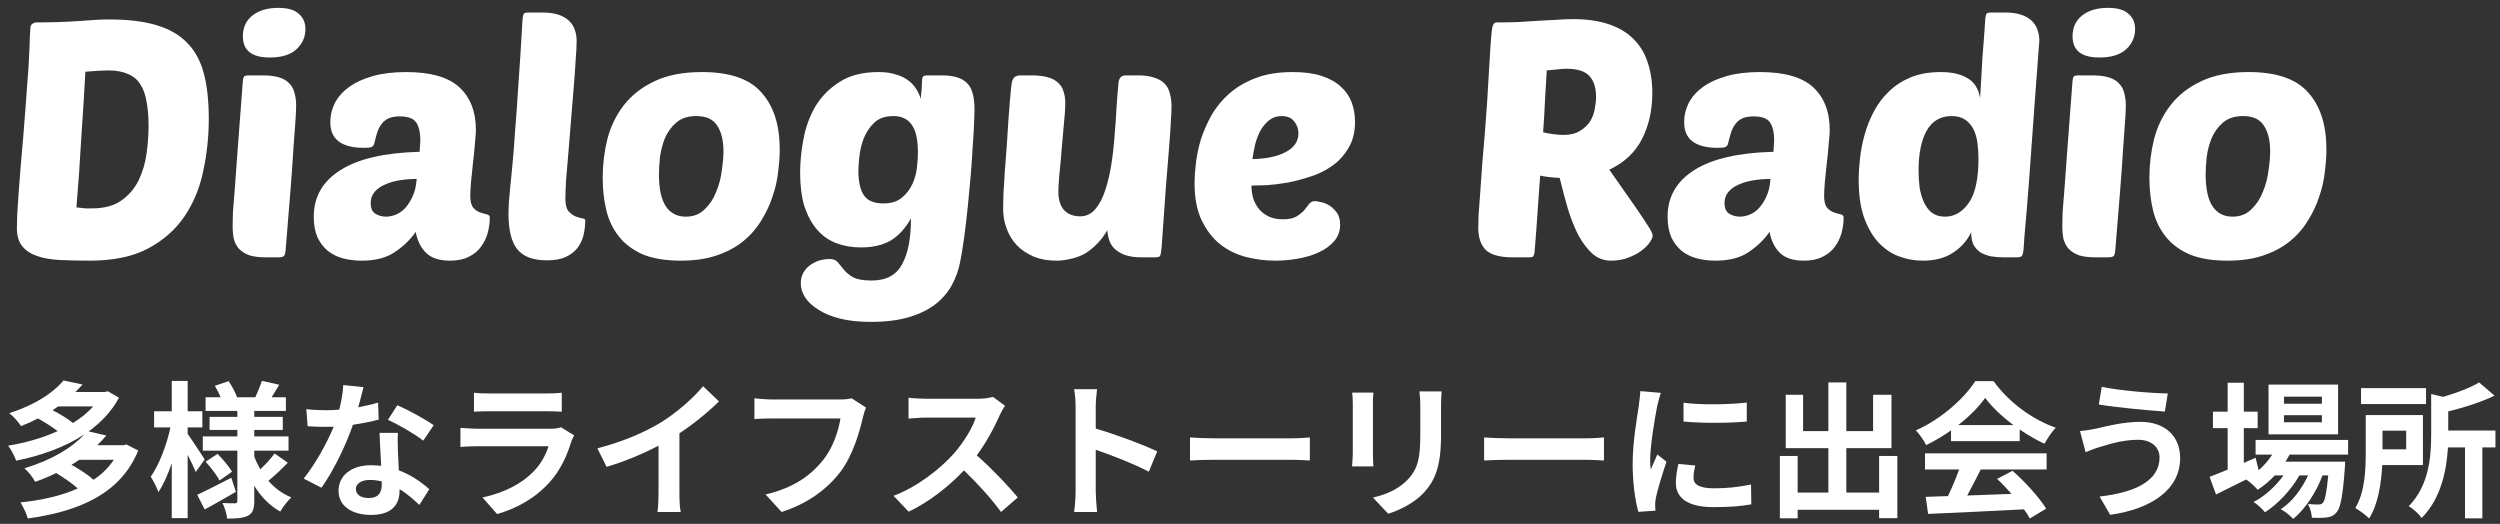 <svg width="272" height="57" viewBox="0 0 272 57" fill="none" xmlns="http://www.w3.org/2000/svg">
<rect x="0" y="0" width="272" height="57" fill="#333333" stroke="none"/>
<path d="M3.312 2.98C3.336 2.788 3.408 2.656 3.528 2.584C3.672 2.488 3.804 2.44 3.924 2.44C5.556 2.44 7.08 2.392 8.496 2.296C9.936 2.176 11.064 2.116 11.88 2.116C13.92 2.116 15.624 2.32 16.992 2.728C18.384 3.136 19.5 3.772 20.34 4.636C21.204 5.5 21.816 6.616 22.176 7.984C22.536 9.352 22.716 10.996 22.716 12.916C22.716 14.86 22.512 16.768 22.104 18.64C21.72 20.488 21.036 22.132 20.052 23.572C19.068 25.012 17.736 26.176 16.056 27.064C14.4 27.928 12.3 28.36 9.756 28.36C8.58 28.36 7.5 28.336 6.516 28.288C5.556 28.24 4.728 28.096 4.032 27.856C3.336 27.616 2.796 27.256 2.412 26.776C2.028 26.296 1.836 25.636 1.836 24.796C1.836 24.484 1.848 24.016 1.872 23.392C1.92 22.768 1.968 22.024 2.016 21.16C2.088 20.296 2.16 19.348 2.232 18.316C2.328 17.26 2.424 16.156 2.52 15.004C2.712 12.628 2.856 10.732 2.952 9.316C3.072 7.9 3.144 6.796 3.168 6.004C3.216 5.188 3.24 4.576 3.24 4.168C3.264 3.76 3.288 3.364 3.312 2.98ZM10.008 22.672C11.352 22.672 12.42 22.384 13.212 21.808C14.028 21.232 14.652 20.5 15.084 19.612C15.516 18.724 15.804 17.752 15.948 16.696C16.092 15.64 16.164 14.644 16.164 13.708C16.164 12.7 16.092 11.824 15.948 11.08C15.828 10.312 15.6 9.676 15.264 9.172C14.952 8.668 14.508 8.296 13.932 8.056C13.356 7.792 12.636 7.66 11.772 7.66C11.508 7.66 11.172 7.672 10.764 7.696C10.356 7.72 9.864 7.756 9.288 7.804C9.24 8.692 9.18 9.748 9.108 10.972C9.036 12.172 8.952 13.444 8.856 14.788C8.784 16.108 8.7 17.452 8.604 18.82C8.508 20.164 8.412 21.412 8.316 22.564C8.676 22.612 9 22.648 9.288 22.672C9.576 22.672 9.816 22.672 10.008 22.672Z" fill="white"/>
<path d="M28.981 28C28.237 28 27.625 27.928 27.145 27.784C26.689 27.616 26.317 27.388 26.029 27.1C25.765 26.812 25.573 26.464 25.453 26.056C25.357 25.624 25.309 25.132 25.309 24.58C25.309 24.22 25.321 23.716 25.345 23.068C25.393 22.396 25.465 21.484 25.561 20.332C25.657 19.156 25.765 17.68 25.885 15.904C26.029 14.104 26.197 11.884 26.389 9.244C26.413 8.716 26.473 8.404 26.569 8.308C26.641 8.236 26.833 8.2 27.145 8.2H28.549C29.293 8.2 29.893 8.272 30.349 8.416C30.829 8.56 31.201 8.776 31.465 9.064C31.753 9.352 31.945 9.7 32.041 10.108C32.161 10.516 32.221 10.972 32.221 11.476C32.221 11.836 32.197 12.376 32.149 13.096C32.101 13.816 32.029 14.8 31.933 16.048C31.861 17.272 31.753 18.808 31.609 20.656C31.465 22.48 31.285 24.688 31.069 27.28C31.045 27.568 30.985 27.76 30.889 27.856C30.793 27.952 30.589 28 30.277 28H28.981ZM26.425 3.952C26.425 2.992 26.773 2.236 27.469 1.684C28.165 1.132 29.101 0.856 30.277 0.856C31.309 0.856 32.053 1.072 32.509 1.504C32.989 1.912 33.229 2.464 33.229 3.16C33.229 4.048 32.893 4.792 32.221 5.392C31.573 5.968 30.613 6.256 29.341 6.256C27.397 6.256 26.425 5.488 26.425 3.952Z" fill="white"/>
<path d="M34.138 23.572C34.138 21.412 35.11 19.72 37.054 18.496C38.998 17.272 41.866 16.612 45.658 16.516C45.682 16.252 45.694 16.036 45.694 15.868C45.718 15.676 45.73 15.448 45.73 15.184C45.73 14.416 45.586 13.804 45.298 13.348C45.01 12.892 44.41 12.664 43.498 12.664C42.994 12.664 42.586 12.736 42.274 12.88C41.962 13.024 41.71 13.228 41.518 13.492C41.326 13.732 41.17 14.032 41.05 14.392C40.93 14.752 40.822 15.148 40.726 15.58C40.678 15.796 40.57 15.94 40.402 16.012C40.234 16.06 39.97 16.084 39.61 16.084C37.162 16.084 35.938 15.16 35.938 13.312C35.938 12.568 36.106 11.86 36.442 11.188C36.802 10.516 37.318 9.94 37.99 9.46C38.686 8.956 39.55 8.56 40.582 8.272C41.614 7.984 42.814 7.84 44.182 7.84C46.846 7.84 48.778 8.392 49.978 9.496C51.178 10.6 51.778 12.16 51.778 14.176C51.778 14.44 51.742 14.92 51.67 15.616C51.622 16.288 51.55 17.008 51.454 17.776C51.382 18.52 51.31 19.228 51.238 19.9C51.19 20.572 51.166 21.04 51.166 21.304C51.166 21.904 51.274 22.336 51.49 22.6C51.706 22.84 51.946 23.008 52.21 23.104C52.498 23.2 52.75 23.272 52.966 23.32C53.182 23.368 53.29 23.488 53.29 23.68C53.29 24.208 53.218 24.748 53.074 25.3C52.93 25.852 52.69 26.356 52.354 26.812C52.042 27.268 51.598 27.64 51.022 27.928C50.47 28.216 49.786 28.36 48.97 28.36C47.818 28.36 46.954 28.084 46.378 27.532C45.802 26.98 45.418 26.212 45.226 25.228C44.65 26.068 43.894 26.8 42.958 27.424C42.046 28.048 40.846 28.36 39.358 28.36C38.638 28.36 37.954 28.276 37.306 28.108C36.682 27.94 36.13 27.664 35.65 27.28C35.194 26.896 34.822 26.404 34.534 25.804C34.27 25.18 34.138 24.436 34.138 23.572ZM45.334 19.468C44.71 19.468 44.098 19.516 43.498 19.612C42.898 19.708 42.358 19.864 41.878 20.08C41.422 20.272 41.05 20.536 40.762 20.872C40.474 21.208 40.33 21.616 40.33 22.096C40.33 22.648 40.498 23.032 40.834 23.248C41.194 23.464 41.578 23.572 41.986 23.572C42.37 23.572 42.754 23.488 43.138 23.32C43.522 23.152 43.858 22.9 44.146 22.564C44.458 22.204 44.722 21.772 44.938 21.268C45.154 20.764 45.286 20.164 45.334 19.468Z" fill="white"/>
<path d="M59.499 28.324C58.011 28.324 56.943 27.928 56.295 27.136C55.647 26.344 55.323 25.036 55.323 23.212C55.323 22.924 55.335 22.564 55.359 22.132C55.407 21.7 55.455 21.148 55.503 20.476C55.575 19.78 55.659 18.928 55.755 17.92C55.851 16.912 55.947 15.688 56.043 14.248C56.163 12.808 56.283 11.116 56.403 9.172C56.547 7.228 56.691 4.972 56.835 2.404C56.859 1.876 56.919 1.564 57.015 1.468C57.087 1.396 57.279 1.36 57.591 1.36H58.995C59.715 1.36 60.315 1.444 60.795 1.612C61.275 1.78 61.659 2.008 61.947 2.296C62.235 2.584 62.439 2.92 62.559 3.304C62.679 3.664 62.739 4.048 62.739 4.456C62.739 4.936 62.703 5.632 62.631 6.544C62.583 7.432 62.511 8.44 62.415 9.568C62.319 10.696 62.223 11.872 62.127 13.096C62.031 14.32 61.935 15.496 61.839 16.624C61.743 17.728 61.659 18.724 61.587 19.612C61.539 20.5 61.515 21.172 61.515 21.628C61.515 22.252 61.623 22.696 61.839 22.96C62.079 23.224 62.331 23.416 62.595 23.536C62.859 23.632 63.099 23.704 63.315 23.752C63.555 23.776 63.675 23.848 63.675 23.968C63.675 24.496 63.615 25.024 63.495 25.552C63.375 26.056 63.159 26.524 62.847 26.956C62.535 27.364 62.103 27.7 61.551 27.964C61.023 28.204 60.339 28.324 59.499 28.324Z" fill="white"/>
<path d="M74.07 28.36C72.414 28.36 71.034 28.132 69.93 27.676C68.85 27.196 67.986 26.548 67.338 25.732C66.69 24.916 66.234 23.968 65.97 22.888C65.706 21.784 65.574 20.608 65.574 19.36C65.574 17.92 65.742 16.516 66.078 15.148C66.438 13.756 67.038 12.52 67.878 11.44C68.718 10.36 69.822 9.496 71.19 8.848C72.582 8.176 74.31 7.84 76.374 7.84C79.398 7.84 81.558 8.584 82.854 10.072C84.174 11.536 84.834 13.6 84.834 16.264C84.834 17.008 84.774 17.836 84.654 18.748C84.558 19.636 84.354 20.524 84.042 21.412C83.754 22.3 83.346 23.164 82.818 24.004C82.314 24.844 81.666 25.588 80.874 26.236C80.082 26.884 79.122 27.4 77.994 27.784C76.89 28.168 75.582 28.36 74.07 28.36ZM75.762 12.628C74.85 12.628 74.118 12.868 73.566 13.348C73.038 13.804 72.63 14.368 72.342 15.04C72.078 15.688 71.898 16.384 71.802 17.128C71.73 17.848 71.694 18.46 71.694 18.964C71.694 20.548 71.946 21.712 72.45 22.456C72.954 23.2 73.674 23.572 74.61 23.572C75.45 23.572 76.134 23.308 76.662 22.78C77.214 22.252 77.634 21.616 77.922 20.872C78.234 20.128 78.438 19.348 78.534 18.532C78.654 17.716 78.714 17.032 78.714 16.48C78.714 15.28 78.486 14.344 78.03 13.672C77.598 12.976 76.842 12.628 75.762 12.628Z" fill="white"/>
<path d="M99.114 23.752C98.514 24.832 97.782 25.636 96.918 26.164C96.054 26.668 94.974 26.92 93.678 26.92C92.694 26.92 91.794 26.764 90.978 26.452C90.162 26.14 89.466 25.648 88.89 24.976C88.314 24.304 87.858 23.464 87.522 22.456C87.21 21.424 87.054 20.2 87.054 18.784C87.054 17.632 87.174 16.42 87.414 15.148C87.654 13.852 88.086 12.664 88.71 11.584C89.358 10.504 90.234 9.616 91.338 8.92C92.442 8.2 93.858 7.84 95.586 7.84C96.306 7.84 96.918 7.924 97.422 8.092C97.95 8.236 98.394 8.44 98.754 8.704C99.138 8.968 99.438 9.28 99.654 9.64C99.894 10 100.074 10.384 100.194 10.792C100.194 10.816 100.194 10.732 100.194 10.54C100.218 10.324 100.242 10.084 100.266 9.82C100.29 9.556 100.302 9.304 100.302 9.064C100.326 8.8 100.338 8.632 100.338 8.56C100.362 8.32 100.518 8.2 100.806 8.2H102.462C103.71 8.2 104.61 8.464 105.162 8.992C105.738 9.496 106.026 10.468 106.026 11.908C106.026 12.1 106.014 12.544 105.99 13.24C105.966 13.912 105.918 14.728 105.846 15.688C105.798 16.648 105.726 17.716 105.63 18.892C105.534 20.044 105.426 21.208 105.306 22.384C105.186 23.56 105.054 24.688 104.91 25.768C104.766 26.848 104.61 27.796 104.442 28.612C104.274 29.428 103.986 30.22 103.578 30.988C103.17 31.756 102.594 32.44 101.85 33.04C101.106 33.64 100.146 34.12 98.97 34.48C97.818 34.84 96.402 35.02 94.722 35.02C93.45 35.02 92.334 34.9 91.374 34.66C90.438 34.42 89.658 34.096 89.034 33.688C88.41 33.304 87.93 32.86 87.594 32.356C87.282 31.852 87.126 31.348 87.126 30.844C87.126 30.388 87.222 29.992 87.414 29.656C87.606 29.32 87.858 29.044 88.17 28.828C88.482 28.612 88.818 28.444 89.178 28.324C89.562 28.228 89.922 28.18 90.258 28.18C90.666 28.18 90.966 28.3 91.158 28.54C91.35 28.78 91.566 29.044 91.806 29.332C92.046 29.644 92.382 29.92 92.814 30.16C93.246 30.4 93.918 30.52 94.83 30.52C96.414 30.52 97.518 29.932 98.142 28.756C98.79 27.604 99.114 25.936 99.114 23.752ZM96.09 22.132C96.954 22.132 97.626 21.928 98.106 21.52C98.61 21.112 98.994 20.62 99.258 20.044C99.522 19.468 99.69 18.868 99.762 18.244C99.834 17.62 99.87 17.08 99.87 16.624C99.87 15.184 99.642 14.164 99.186 13.564C98.754 12.94 98.094 12.628 97.206 12.628C96.318 12.628 95.622 12.868 95.118 13.348C94.614 13.828 94.23 14.404 93.966 15.076C93.726 15.724 93.57 16.384 93.498 17.056C93.426 17.704 93.39 18.208 93.39 18.568C93.39 19.768 93.594 20.668 94.002 21.268C94.41 21.844 95.106 22.132 96.09 22.132Z" fill="white"/>
<path d="M115.905 11.26C115.905 11.764 115.857 12.472 115.761 13.384C115.689 14.296 115.605 15.244 115.509 16.228C115.437 17.212 115.353 18.136 115.257 19C115.185 19.864 115.149 20.488 115.149 20.872C115.149 21.712 115.353 22.372 115.761 22.852C116.193 23.308 116.781 23.536 117.525 23.536C118.173 23.536 118.713 23.284 119.145 22.78C119.601 22.252 119.961 21.58 120.225 20.764C120.513 19.924 120.741 18.976 120.909 17.92C121.077 16.864 121.197 15.796 121.269 14.716C121.365 13.636 121.437 12.592 121.485 11.584C121.557 10.552 121.629 9.664 121.701 8.92C121.725 8.728 121.797 8.56 121.917 8.416C122.037 8.272 122.229 8.2 122.493 8.2H123.789C124.533 8.2 125.133 8.284 125.589 8.452C126.069 8.596 126.441 8.812 126.705 9.1C126.993 9.388 127.185 9.748 127.281 10.18C127.401 10.588 127.461 11.068 127.461 11.62C127.461 11.98 127.437 12.496 127.389 13.168C127.365 13.816 127.305 14.728 127.209 15.904C127.113 17.056 126.993 18.532 126.849 20.332C126.729 22.108 126.573 24.316 126.381 26.956C126.333 27.46 126.273 27.76 126.201 27.856C126.153 27.952 125.961 28 125.625 28H124.221C123.501 28 122.901 27.916 122.421 27.748C121.965 27.58 121.593 27.364 121.305 27.1C121.017 26.836 120.813 26.524 120.693 26.164C120.573 25.804 120.501 25.432 120.477 25.048C120.117 25.672 119.709 26.2 119.253 26.632C118.821 27.064 118.365 27.412 117.885 27.676C117.405 27.916 116.913 28.084 116.409 28.18C115.905 28.3 115.413 28.36 114.933 28.36C114.021 28.36 113.205 28.216 112.485 27.928C111.765 27.616 111.153 27.208 110.649 26.704C110.169 26.2 109.797 25.6 109.533 24.904C109.269 24.208 109.137 23.464 109.137 22.672C109.137 22.36 109.149 21.856 109.173 21.16C109.221 20.44 109.269 19.636 109.317 18.748C109.389 17.86 109.461 16.924 109.533 15.94C109.605 14.932 109.665 13.984 109.713 13.096C109.785 12.208 109.845 11.428 109.893 10.756C109.965 10.084 110.013 9.604 110.037 9.316C110.085 8.884 110.181 8.596 110.325 8.452C110.469 8.284 110.709 8.2 111.045 8.2H112.197C112.941 8.2 113.553 8.272 114.033 8.416C114.513 8.56 114.885 8.764 115.149 9.028C115.437 9.292 115.629 9.616 115.725 10C115.845 10.36 115.905 10.78 115.905 11.26Z" fill="white"/>
<path d="M138.751 28.36C137.695 28.36 136.639 28.228 135.583 27.964C134.551 27.7 133.615 27.244 132.775 26.596C131.959 25.948 131.287 25.084 130.759 24.004C130.231 22.924 129.967 21.568 129.967 19.936C129.967 19.336 130.015 18.616 130.111 17.776C130.207 16.936 130.387 16.072 130.651 15.184C130.939 14.296 131.323 13.42 131.803 12.556C132.307 11.668 132.955 10.876 133.747 10.18C134.539 9.484 135.499 8.92 136.627 8.488C137.755 8.056 139.099 7.84 140.659 7.84C141.907 7.84 142.963 7.984 143.827 8.272C144.691 8.56 145.387 8.956 145.915 9.46C146.443 9.94 146.827 10.504 147.067 11.152C147.307 11.8 147.427 12.496 147.427 13.24C147.427 14.344 147.199 15.28 146.743 16.048C146.311 16.816 145.735 17.464 145.015 17.992C144.319 18.496 143.539 18.892 142.675 19.18C141.811 19.468 140.959 19.696 140.119 19.864C139.279 20.008 138.499 20.104 137.779 20.152C137.083 20.176 136.543 20.188 136.159 20.188C136.159 20.644 136.219 21.1 136.339 21.556C136.483 21.988 136.687 22.372 136.951 22.708C137.215 23.044 137.563 23.32 137.995 23.536C138.427 23.752 138.955 23.86 139.579 23.86C140.203 23.86 140.683 23.764 141.019 23.572C141.379 23.356 141.667 23.128 141.883 22.888C142.099 22.624 142.279 22.396 142.423 22.204C142.591 21.988 142.807 21.88 143.071 21.88C143.191 21.88 143.395 21.916 143.683 21.988C143.995 22.036 144.307 22.156 144.619 22.348C144.931 22.54 145.207 22.804 145.447 23.14C145.687 23.476 145.807 23.908 145.807 24.436C145.807 25.132 145.591 25.732 145.159 26.236C144.727 26.74 144.163 27.148 143.467 27.46C142.795 27.772 142.039 28 141.199 28.144C140.359 28.288 139.543 28.36 138.751 28.36ZM139.435 12.628C138.907 12.628 138.451 12.784 138.067 13.096C137.707 13.384 137.395 13.756 137.131 14.212C136.891 14.668 136.699 15.172 136.555 15.724C136.435 16.276 136.339 16.804 136.267 17.308C137.755 17.284 138.955 17.032 139.867 16.552C140.803 16.072 141.271 15.388 141.271 14.5C141.271 14.02 141.115 13.588 140.803 13.204C140.515 12.82 140.059 12.628 139.435 12.628Z" fill="white"/>
<path d="M12.384 50.024C11.808 50.888 11.072 51.608 10.176 52.2C9.6 51.672 8.64 51.048 7.776 50.568C8.08 50.392 8.352 50.216 8.624 50.024H12.384ZM10.144 44.216C9.536 44.888 8.8 45.496 7.936 46.024C7.408 45.576 6.528 45.048 5.728 44.632C5.936 44.488 6.128 44.36 6.32 44.216H10.144ZM13.76 48.36L13.44 48.44H10.576C10.928 48.104 11.264 47.752 11.568 47.384L9.648 46.936C11.008 45.944 12.16 44.744 12.944 43.272L11.728 42.568L11.408 42.648H8.208C8.48 42.376 8.736 42.104 8.976 41.832L6.912 41.4C5.808 42.712 3.84 44.056 1.008 44.952C1.424 45.272 2.016 45.928 2.288 46.36C2.944 46.104 3.552 45.832 4.128 45.528C4.864 45.928 5.68 46.456 6.272 46.904C4.624 47.656 2.752 48.184 0.88 48.488C1.216 48.904 1.584 49.64 1.76 50.12C4.416 49.592 7.04 48.664 9.184 47.256C7.904 48.648 5.728 50.024 2.656 50.952C3.056 51.272 3.6 51.976 3.824 52.424C4.64 52.136 5.408 51.816 6.112 51.464C6.912 51.944 7.856 52.6 8.464 53.144C6.672 53.944 4.528 54.424 2.224 54.664C2.512 55.112 2.88 55.88 3.024 56.408C8.512 55.656 13.104 53.768 15.04 49.016L13.76 48.36Z" fill="white"/>
<path d="M22.272 49.992C22 49.56 20.848 47.8 20.416 47.208V46.504H22.016V44.744H20.416V41.448H18.688V44.744H16.768V46.504H18.544C18.144 48.392 17.296 50.616 16.4 51.864C16.672 52.296 17.056 53.016 17.232 53.544C17.776 52.744 18.272 51.624 18.688 50.392V56.376H20.416V49.48C20.768 50.168 21.104 50.888 21.296 51.352L22.272 49.992ZM25.168 51.976C23.808 52.68 22.4 53.4 21.456 53.832L22.272 55.432C23.296 54.872 24.544 54.168 25.664 53.512L25.168 51.976ZM22.368 50.232C22.944 50.856 23.6 51.72 23.888 52.28L25.248 51.32C24.928 50.776 24.256 49.96 23.664 49.384L22.368 50.232ZM29.872 49.336C29.504 49.864 28.88 50.536 28.32 51.064C28.064 50.616 27.84 50.152 27.664 49.656V49.032H31.392V47.48H27.664V46.776H30.768V45.352H27.664V44.712H31.104V43.224H29.552C29.808 42.824 30.096 42.344 30.384 41.864L28.496 41.432C28.336 41.944 28.016 42.68 27.776 43.224H25.792C25.632 42.744 25.248 42.024 24.88 41.464L23.376 41.976C23.6 42.36 23.84 42.808 24 43.224H22.368V44.712H25.824V45.352H22.8V46.776H25.824V47.48H22.064V49.032H25.824V54.488C25.824 54.68 25.76 54.76 25.568 54.76C25.376 54.76 24.752 54.76 24.208 54.728C24.448 55.192 24.656 55.928 24.72 56.424C25.712 56.424 26.464 56.376 26.992 56.104C27.504 55.816 27.664 55.368 27.664 54.504V52.84C28.384 54.04 29.328 55.016 30.496 55.656C30.768 55.176 31.296 54.472 31.696 54.12C30.72 53.72 29.888 53.096 29.2 52.312C29.824 51.8 30.64 51.048 31.312 50.344L29.872 49.336Z" fill="white"/>
<path d="M39.552 42.12L37.344 41.896C37.312 42.728 37.136 43.688 36.912 44.568C36.416 44.616 35.936 44.632 35.456 44.632C34.864 44.632 34.016 44.6 33.328 44.52L33.472 46.376C34.16 46.424 34.816 46.44 35.472 46.44C35.744 46.44 36.016 46.44 36.304 46.424C35.6 48.152 34.304 50.504 33.04 52.072L34.976 53.064C36.272 51.256 37.632 48.456 38.4 46.216C39.472 46.056 40.464 45.848 41.2 45.656L41.136 43.8C40.512 43.992 39.76 44.168 38.976 44.312C39.216 43.448 39.424 42.632 39.552 42.12ZM38.72 53.192C38.72 52.632 39.312 52.216 40.24 52.216C40.688 52.216 41.12 52.28 41.536 52.376C41.536 52.504 41.536 52.6 41.536 52.696C41.536 53.576 41.2 54.184 40.096 54.184C39.216 54.184 38.72 53.784 38.72 53.192ZM43.296 47.096H41.296C41.328 48.072 41.408 49.496 41.472 50.68C41.104 50.648 40.752 50.616 40.368 50.616C38.144 50.616 36.832 51.816 36.832 53.384C36.832 55.144 38.4 56.024 40.384 56.024C42.656 56.024 43.472 54.872 43.472 53.384C43.472 53.336 43.472 53.272 43.472 53.224C44.352 53.752 45.072 54.424 45.632 54.936L46.704 53.224C45.888 52.488 44.768 51.688 43.392 51.176C43.36 50.376 43.312 49.608 43.296 49.144C43.28 48.44 43.248 47.768 43.296 47.096ZM46.048 47.944L47.184 46.264C46.368 45.672 44.384 44.584 43.232 44.088L42.208 45.672C43.296 46.168 45.12 47.208 46.048 47.944Z" fill="white"/>
<path d="M51.568 42.728V44.792C52.032 44.76 52.72 44.744 53.232 44.744H59.36C59.936 44.744 60.688 44.76 61.12 44.792V42.728C60.672 42.792 59.888 42.808 59.392 42.808H53.232C52.688 42.808 52.016 42.792 51.568 42.728ZM62.464 47.368L61.04 46.488C60.816 46.584 60.384 46.648 59.872 46.648H51.952C51.456 46.648 50.768 46.6 50.096 46.552V48.632C50.768 48.568 51.568 48.552 51.952 48.552H59.68C59.392 49.448 58.896 50.44 58.032 51.32C56.816 52.568 54.896 53.624 52.496 54.12L54.08 55.928C56.128 55.352 58.176 54.264 59.792 52.472C60.992 51.144 61.68 49.592 62.16 48.04C62.224 47.864 62.352 47.576 62.464 47.368Z" fill="white"/>
<path d="M64.992 48.776L66 50.792C67.968 50.216 70 49.352 71.648 48.488V53.608C71.648 54.312 71.6 55.32 71.536 55.704H74.064C73.952 55.304 73.92 54.312 73.92 53.608V47.144C75.472 46.12 77.008 44.872 78.224 43.672L76.496 42.024C75.456 43.288 73.632 44.888 71.984 45.912C70.208 47 67.856 48.04 64.992 48.776Z" fill="white"/>
<path d="M94.224 44.344L92.656 43.336C92.224 43.448 91.712 43.464 91.392 43.464H84C83.472 43.464 82.56 43.384 82.08 43.336V45.592C82.496 45.56 83.264 45.528 83.984 45.528H91.44C91.232 46.888 90.624 48.712 89.568 50.04C88.272 51.656 86.464 53.048 83.296 53.8L85.04 55.704C87.888 54.792 90.016 53.208 91.472 51.288C92.8 49.512 93.504 47.032 93.872 45.464C93.952 45.128 94.08 44.664 94.224 44.344Z" fill="white"/>
<path d="M109.344 44.152L108.032 43.176C107.712 43.288 107.072 43.384 106.384 43.384H100.736C100.256 43.384 99.28 43.336 98.848 43.272V45.544C99.184 45.528 100.064 45.432 100.736 45.432H106.16C105.808 46.568 104.832 48.152 103.776 49.352C102.272 51.032 99.792 52.984 97.216 53.944L98.864 55.672C101.056 54.632 103.184 52.968 104.88 51.176C106.384 52.632 107.872 54.264 108.912 55.704L110.736 54.12C109.792 52.968 107.856 50.92 106.272 49.544C107.344 48.104 108.24 46.392 108.784 45.144C108.928 44.824 109.216 44.328 109.344 44.152Z" fill="white"/>
<path d="M117.024 53.464C117.024 54.104 116.96 55.064 116.864 55.704H119.36C119.296 55.048 119.216 53.928 119.216 53.464V48.936C120.944 49.528 123.344 50.456 124.992 51.32L125.904 49.112C124.432 48.392 121.36 47.256 119.216 46.632V44.264C119.216 43.608 119.296 42.904 119.36 42.344H116.864C116.976 42.904 117.024 43.704 117.024 44.264V53.464Z" fill="white"/>
<path d="M129.472 47.592V50.104C130.064 50.056 131.136 50.024 132.048 50.024H140.64C141.312 50.024 142.128 50.088 142.512 50.104V47.592C142.096 47.624 141.392 47.688 140.64 47.688H132.048C131.216 47.688 130.048 47.64 129.472 47.592Z" fill="white"/>
<path d="M156.848 42.584H154.432C154.496 43.032 154.528 43.544 154.528 44.184V47.224C154.528 49.72 154.32 50.92 153.216 52.12C152.256 53.16 150.96 53.768 149.376 54.136L151.04 55.896C152.208 55.528 153.872 54.744 154.928 53.592C156.112 52.28 156.784 50.792 156.784 47.352V44.184C156.784 43.544 156.816 43.032 156.848 42.584ZM149.424 42.712H147.12C147.168 43.08 147.184 43.64 147.184 43.944V49.336C147.184 49.816 147.12 50.44 147.104 50.744H149.424C149.392 50.376 149.376 49.752 149.376 49.352V43.944C149.376 43.432 149.392 43.08 149.424 42.712Z" fill="white"/>
<path d="M161.472 47.592V50.104C162.064 50.056 163.136 50.024 164.048 50.024H172.64C173.312 50.024 174.128 50.088 174.512 50.104V47.592C174.096 47.624 173.392 47.688 172.64 47.688H164.048C163.216 47.688 162.048 47.64 161.472 47.592Z" fill="white"/>
<path d="M183.168 43.816V45.864C185.184 46.056 188.08 46.04 190.048 45.864V43.8C188.32 44.008 185.136 44.088 183.168 43.816ZM184.448 50.648L182.608 50.472C182.432 51.288 182.336 51.928 182.336 52.552C182.336 54.2 183.664 55.176 186.416 55.176C188.224 55.176 189.504 55.064 190.544 54.872L190.512 52.712C189.104 53 187.92 53.128 186.496 53.128C184.864 53.128 184.256 52.696 184.256 51.992C184.256 51.56 184.32 51.176 184.448 50.648ZM180.704 42.744L178.464 42.552C178.448 43.064 178.352 43.672 178.304 44.12C178.128 45.352 177.632 48.056 177.632 50.456C177.632 52.632 177.936 54.584 178.256 55.688L180.112 55.56C180.096 55.336 180.08 55.08 180.08 54.904C180.08 54.744 180.112 54.392 180.16 54.152C180.336 53.304 180.864 51.56 181.312 50.232L180.32 49.448C180.096 49.976 179.84 50.536 179.6 51.08C179.552 50.76 179.536 50.344 179.536 50.04C179.536 48.44 180.096 45.24 180.304 44.168C180.368 43.88 180.576 43.08 180.704 42.744Z" fill="white"/>
<path d="M204.448 49.608V53.592H200.88V48.76H205.792V42.952H203.792V46.904H200.88V41.608H198.928V46.904H196.176V42.952H194.288V48.76H198.928V53.592H195.584V49.608H193.648V56.392H195.584V55.464H204.448V56.376H206.432V49.608H204.448Z" fill="white"/>
<path d="M213.056 46.248C214.272 45.304 215.296 44.264 215.984 43.288C216.72 44.28 217.824 45.32 219.056 46.248H213.056ZM212.272 47.992H219.744V46.728C220.624 47.336 221.552 47.864 222.432 48.28C222.768 47.72 223.184 47.032 223.664 46.536C221.136 45.64 218.592 43.816 216.896 41.464H214.912C213.712 43.352 211.168 45.624 208.448 46.824C208.848 47.24 209.344 47.96 209.568 48.424C210.496 47.976 211.424 47.432 212.272 46.824V47.992ZM209.44 51.08H213.152C212.816 52.024 212.368 53.08 211.936 53.976L209.52 54.056L209.776 55.912C212.496 55.784 216.448 55.624 220.208 55.416C220.464 55.768 220.688 56.104 220.848 56.408L222.624 55.336C221.872 54.136 220.384 52.472 218.96 51.224L217.28 52.104C217.808 52.584 218.352 53.16 218.848 53.736C217.216 53.8 215.568 53.864 214.032 53.912C214.512 53.016 215.04 52.024 215.504 51.08H222.672V49.32H209.44V51.08Z" fill="white"/>
<path d="M234.96 49.768C234.96 52.264 232.4 53.576 228.432 54.024L229.584 56.008C234.032 55.4 237.2 53.272 237.2 49.848C237.2 47.336 235.424 45.896 232.896 45.896C231.024 45.896 229.232 46.36 228.064 46.632C227.536 46.744 226.848 46.856 226.304 46.904L226.912 49.192C227.376 49.016 228 48.76 228.464 48.632C229.28 48.392 230.864 47.848 232.624 47.848C234.128 47.848 234.96 48.712 234.96 49.768ZM228.672 42.088L228.352 44.008C230.192 44.328 233.664 44.648 235.536 44.776L235.856 42.808C234.16 42.792 230.528 42.488 228.672 42.088Z" fill="white"/>
<path d="M252.624 43.928H248.496V43.16H252.624V43.928ZM252.624 45.944H248.496V45.176H252.624V45.944ZM254.384 41.848H246.816V47.256H254.384V41.848ZM255.472 49.464V47.864H245.408V49.464H247.216C246.816 50.088 246.32 50.664 245.744 51.16L245.408 49.8L244.128 50.36V46.584H245.632V44.792H244.128V41.64H242.368V44.792H240.768V46.584H242.368V51.096C241.616 51.4 240.944 51.672 240.4 51.88L241.104 53.8C242.08 53.32 243.232 52.744 244.384 52.168C244.784 52.424 245.392 52.984 245.632 53.288C246.288 52.872 246.912 52.344 247.504 51.72H248.448C247.6 52.904 246.368 54.024 245.184 54.616C245.632 54.888 246.128 55.368 246.432 55.736C247.824 54.856 249.312 53.256 250.176 51.72H251.12C250.432 53.208 249.36 54.632 248.144 55.4C248.624 55.656 249.168 56.088 249.488 56.456C250.784 55.448 252.032 53.512 252.688 51.72H253.312C253.136 53.656 252.944 54.472 252.72 54.712C252.592 54.856 252.464 54.888 252.24 54.888C252.032 54.888 251.616 54.888 251.104 54.84C251.344 55.24 251.504 55.88 251.536 56.328C252.176 56.36 252.784 56.344 253.152 56.296C253.552 56.248 253.904 56.12 254.208 55.752C254.64 55.288 254.896 54.008 255.12 50.888C255.136 50.664 255.152 50.232 255.152 50.232H248.656C248.816 49.976 248.976 49.72 249.104 49.464H255.472Z" fill="white"/>
<path d="M263.952 42.232H256.88V43.96H263.952V42.232ZM261.792 46.856V48.888H259.216V46.856H261.792ZM263.616 50.6V45.16H257.392V49.224C257.392 51.064 257.312 53.56 256.256 55.272C256.672 55.496 257.456 56.088 257.76 56.408C258.752 54.84 259.088 52.552 259.184 50.6H263.616ZM271.504 46.84H266.368V44.76C268.096 44.344 269.936 43.752 271.408 43.048L269.728 41.608C268.8 42.168 267.312 42.744 265.824 43.176L264.512 42.872V47.288C264.512 49.656 264.288 52.824 262.064 55.08C262.512 55.304 263.216 55.96 263.472 56.36C265.6 54.232 266.192 51.128 266.336 48.68H268.192V56.392H270.08V48.68H271.504V46.84Z" fill="white"/>
<path d="M164.58 28C163.212 28 162.24 27.736 161.664 27.208C161.112 26.656 160.836 25.852 160.836 24.796C160.836 24.508 160.848 24.028 160.872 23.356C160.92 22.66 160.98 21.844 161.052 20.908C161.124 19.972 161.196 18.952 161.268 17.848C161.364 16.72 161.46 15.58 161.556 14.428C161.748 12.004 161.88 10.036 161.952 8.524C162.048 7.012 162.12 5.824 162.168 4.96C162.24 3.88 162.312 3.196 162.384 2.908C162.456 2.596 162.612 2.44 162.852 2.44C163.596 2.44 164.352 2.428 165.12 2.404C165.912 2.356 166.668 2.308 167.388 2.26C168.108 2.212 168.78 2.176 169.404 2.152C170.052 2.104 170.628 2.08 171.132 2.08C172.668 2.08 173.988 2.272 175.092 2.656C176.196 3.04 177.084 3.58 177.756 4.276C178.452 4.972 178.956 5.812 179.268 6.796C179.604 7.78 179.772 8.884 179.772 10.108C179.772 11.98 179.4 13.648 178.656 15.112C177.912 16.576 176.724 17.692 175.092 18.46L178.116 22.78C178.668 23.596 179.088 24.232 179.376 24.688C179.664 25.12 179.808 25.444 179.808 25.66C179.808 25.828 179.7 26.068 179.484 26.38C179.292 26.668 178.992 26.968 178.584 27.28C178.2 27.568 177.72 27.82 177.144 28.036C176.592 28.252 175.968 28.36 175.272 28.36C174.504 28.36 173.832 28.108 173.256 27.604C172.704 27.1 172.2 26.44 171.744 25.624C171.312 24.784 170.928 23.824 170.592 22.744C170.28 21.664 169.98 20.536 169.692 19.36C168.828 19.312 168.12 19.228 167.568 19.108C167.496 20.164 167.424 21.172 167.352 22.132C167.28 23.092 167.22 23.956 167.172 24.724C167.124 25.468 167.076 26.092 167.028 26.596C166.98 27.076 166.956 27.364 166.956 27.46C166.932 27.652 166.884 27.796 166.812 27.892C166.74 27.964 166.596 28 166.38 28H164.58ZM170.412 7.48C170.124 7.48 169.8 7.504 169.44 7.552C169.08 7.576 168.696 7.612 168.288 7.66C168.24 8.5 168.18 9.508 168.108 10.684C168.06 11.836 167.988 13.072 167.892 14.392C168.732 14.584 169.464 14.68 170.088 14.68C170.832 14.68 171.432 14.536 171.888 14.248C172.368 13.96 172.74 13.612 173.004 13.204C173.268 12.772 173.436 12.316 173.508 11.836C173.604 11.356 173.652 10.924 173.652 10.54C173.652 9.556 173.412 8.8 172.932 8.272C172.452 7.744 171.612 7.48 170.412 7.48Z" fill="white"/>
<path d="M181.435 23.572C181.435 21.412 182.407 19.72 184.351 18.496C186.295 17.272 189.163 16.612 192.955 16.516C192.979 16.252 192.991 16.036 192.991 15.868C193.015 15.676 193.027 15.448 193.027 15.184C193.027 14.416 192.883 13.804 192.595 13.348C192.307 12.892 191.707 12.664 190.795 12.664C190.291 12.664 189.883 12.736 189.571 12.88C189.259 13.024 189.007 13.228 188.815 13.492C188.623 13.732 188.467 14.032 188.347 14.392C188.227 14.752 188.119 15.148 188.023 15.58C187.975 15.796 187.867 15.94 187.699 16.012C187.531 16.06 187.267 16.084 186.907 16.084C184.459 16.084 183.235 15.16 183.235 13.312C183.235 12.568 183.403 11.86 183.739 11.188C184.099 10.516 184.615 9.94 185.287 9.46C185.983 8.956 186.847 8.56 187.879 8.272C188.911 7.984 190.111 7.84 191.479 7.84C194.143 7.84 196.075 8.392 197.275 9.496C198.475 10.6 199.075 12.16 199.075 14.176C199.075 14.44 199.039 14.92 198.967 15.616C198.919 16.288 198.847 17.008 198.751 17.776C198.679 18.52 198.607 19.228 198.535 19.9C198.487 20.572 198.463 21.04 198.463 21.304C198.463 21.904 198.571 22.336 198.787 22.6C199.003 22.84 199.243 23.008 199.507 23.104C199.795 23.2 200.047 23.272 200.263 23.32C200.479 23.368 200.587 23.488 200.587 23.68C200.587 24.208 200.515 24.748 200.371 25.3C200.227 25.852 199.987 26.356 199.651 26.812C199.339 27.268 198.895 27.64 198.319 27.928C197.767 28.216 197.083 28.36 196.267 28.36C195.115 28.36 194.251 28.084 193.675 27.532C193.099 26.98 192.715 26.212 192.523 25.228C191.947 26.068 191.191 26.8 190.255 27.424C189.343 28.048 188.143 28.36 186.655 28.36C185.935 28.36 185.251 28.276 184.603 28.108C183.979 27.94 183.427 27.664 182.947 27.28C182.491 26.896 182.119 26.404 181.831 25.804C181.567 25.18 181.435 24.436 181.435 23.572ZM192.631 19.468C192.007 19.468 191.395 19.516 190.795 19.612C190.195 19.708 189.655 19.864 189.175 20.08C188.719 20.272 188.347 20.536 188.059 20.872C187.771 21.208 187.627 21.616 187.627 22.096C187.627 22.648 187.795 23.032 188.131 23.248C188.491 23.464 188.875 23.572 189.283 23.572C189.667 23.572 190.051 23.488 190.435 23.32C190.819 23.152 191.155 22.9 191.443 22.564C191.755 22.204 192.019 21.772 192.235 21.268C192.451 20.764 192.583 20.164 192.631 19.468Z" fill="white"/>
<path d="M209.208 28.36C208.272 28.36 207.372 28.192 206.508 27.856C205.668 27.52 204.924 26.992 204.276 26.272C203.652 25.552 203.148 24.64 202.764 23.536C202.404 22.432 202.224 21.1 202.224 19.54C202.224 18.844 202.272 18.076 202.368 17.236C202.464 16.372 202.632 15.508 202.872 14.644C203.112 13.78 203.448 12.94 203.88 12.124C204.312 11.308 204.852 10.588 205.5 9.964C206.172 9.316 206.964 8.8 207.876 8.416C208.812 8.032 209.904 7.84 211.152 7.84C212.352 7.84 213.312 8.056 214.032 8.488C214.776 8.896 215.244 9.616 215.436 10.648C215.484 9.712 215.532 8.896 215.58 8.2C215.628 7.504 215.664 6.856 215.688 6.256C215.736 5.656 215.784 5.056 215.832 4.456C215.88 3.856 215.928 3.172 215.976 2.404C216 1.876 216.06 1.564 216.156 1.468C216.204 1.42 216.264 1.396 216.336 1.396C216.408 1.372 216.54 1.36 216.732 1.36H218.136C218.856 1.36 219.456 1.444 219.936 1.612C220.416 1.78 220.8 2.008 221.088 2.296C221.376 2.584 221.58 2.92 221.7 3.304C221.82 3.664 221.88 4.048 221.88 4.456C221.88 4.456 221.856 4.756 221.808 5.356C221.76 5.956 221.7 6.76 221.628 7.768C221.556 8.752 221.472 9.88 221.376 11.152C221.28 12.424 221.184 13.744 221.088 15.112C220.992 16.456 220.896 17.8 220.8 19.144C220.704 20.464 220.608 21.688 220.512 22.816C220.416 23.92 220.332 24.88 220.26 25.696C220.212 26.488 220.176 27.016 220.152 27.28C220.104 27.568 220.044 27.76 219.972 27.856C219.9 27.952 219.696 28 219.36 28H218.064C217.56 28 217.08 27.964 216.624 27.892C216.192 27.796 215.808 27.652 215.472 27.46C215.16 27.244 214.908 26.968 214.716 26.632C214.548 26.272 214.464 25.816 214.464 25.264C214.032 26.176 213.372 26.92 212.484 27.496C211.62 28.072 210.528 28.36 209.208 28.36ZM212.34 12.628C211.116 12.628 210.204 13.168 209.604 14.248C209.028 15.304 208.74 16.732 208.74 18.532C208.74 19.156 208.776 19.768 208.848 20.368C208.944 20.968 209.1 21.508 209.316 21.988C209.532 22.468 209.82 22.852 210.18 23.14C210.564 23.428 211.044 23.572 211.62 23.572C212.652 23.572 213.516 23.068 214.212 22.06C214.908 21.052 215.256 19.468 215.256 17.308C215.256 16.708 215.22 16.132 215.148 15.58C215.076 15.004 214.932 14.5 214.716 14.068C214.5 13.636 214.2 13.288 213.816 13.024C213.432 12.76 212.94 12.628 212.34 12.628Z" fill="white"/>
<path d="M228.05 28C227.306 28 226.694 27.928 226.214 27.784C225.758 27.616 225.386 27.388 225.098 27.1C224.834 26.812 224.642 26.464 224.522 26.056C224.426 25.624 224.378 25.132 224.378 24.58C224.378 24.22 224.39 23.716 224.414 23.068C224.462 22.396 224.534 21.484 224.63 20.332C224.726 19.156 224.834 17.68 224.954 15.904C225.098 14.104 225.266 11.884 225.458 9.244C225.482 8.716 225.542 8.404 225.638 8.308C225.71 8.236 225.902 8.2 226.214 8.2H227.618C228.362 8.2 228.962 8.272 229.418 8.416C229.898 8.56 230.27 8.776 230.534 9.064C230.822 9.352 231.014 9.7 231.11 10.108C231.23 10.516 231.29 10.972 231.29 11.476C231.29 11.836 231.266 12.376 231.218 13.096C231.17 13.816 231.098 14.8 231.002 16.048C230.93 17.272 230.822 18.808 230.678 20.656C230.534 22.48 230.354 24.688 230.138 27.28C230.114 27.568 230.054 27.76 229.958 27.856C229.862 27.952 229.658 28 229.346 28H228.05ZM225.494 3.952C225.494 2.992 225.842 2.236 226.538 1.684C227.234 1.132 228.17 0.856 229.346 0.856C230.378 0.856 231.122 1.072 231.578 1.504C232.058 1.912 232.298 2.464 232.298 3.16C232.298 4.048 231.962 4.792 231.29 5.392C230.642 5.968 229.682 6.256 228.41 6.256C226.466 6.256 225.494 5.488 225.494 3.952Z" fill="white"/>
<path d="M242.351 28.36C240.695 28.36 239.315 28.132 238.211 27.676C237.131 27.196 236.267 26.548 235.619 25.732C234.971 24.916 234.515 23.968 234.251 22.888C233.987 21.784 233.855 20.608 233.855 19.36C233.855 17.92 234.023 16.516 234.359 15.148C234.719 13.756 235.319 12.52 236.159 11.44C236.999 10.36 238.103 9.496 239.471 8.848C240.863 8.176 242.591 7.84 244.655 7.84C247.679 7.84 249.839 8.584 251.135 10.072C252.455 11.536 253.115 13.6 253.115 16.264C253.115 17.008 253.055 17.836 252.935 18.748C252.839 19.636 252.635 20.524 252.323 21.412C252.035 22.3 251.627 23.164 251.099 24.004C250.595 24.844 249.947 25.588 249.155 26.236C248.363 26.884 247.403 27.4 246.275 27.784C245.171 28.168 243.863 28.36 242.351 28.36ZM244.043 12.628C243.131 12.628 242.399 12.868 241.847 13.348C241.319 13.804 240.911 14.368 240.623 15.04C240.359 15.688 240.179 16.384 240.083 17.128C240.011 17.848 239.975 18.46 239.975 18.964C239.975 20.548 240.227 21.712 240.731 22.456C241.235 23.2 241.955 23.572 242.891 23.572C243.731 23.572 244.415 23.308 244.943 22.78C245.495 22.252 245.915 21.616 246.203 20.872C246.515 20.128 246.719 19.348 246.815 18.532C246.935 17.716 246.995 17.032 246.995 16.48C246.995 15.28 246.767 14.344 246.311 13.672C245.879 12.976 245.123 12.628 244.043 12.628Z" fill="white"/>
</svg>
